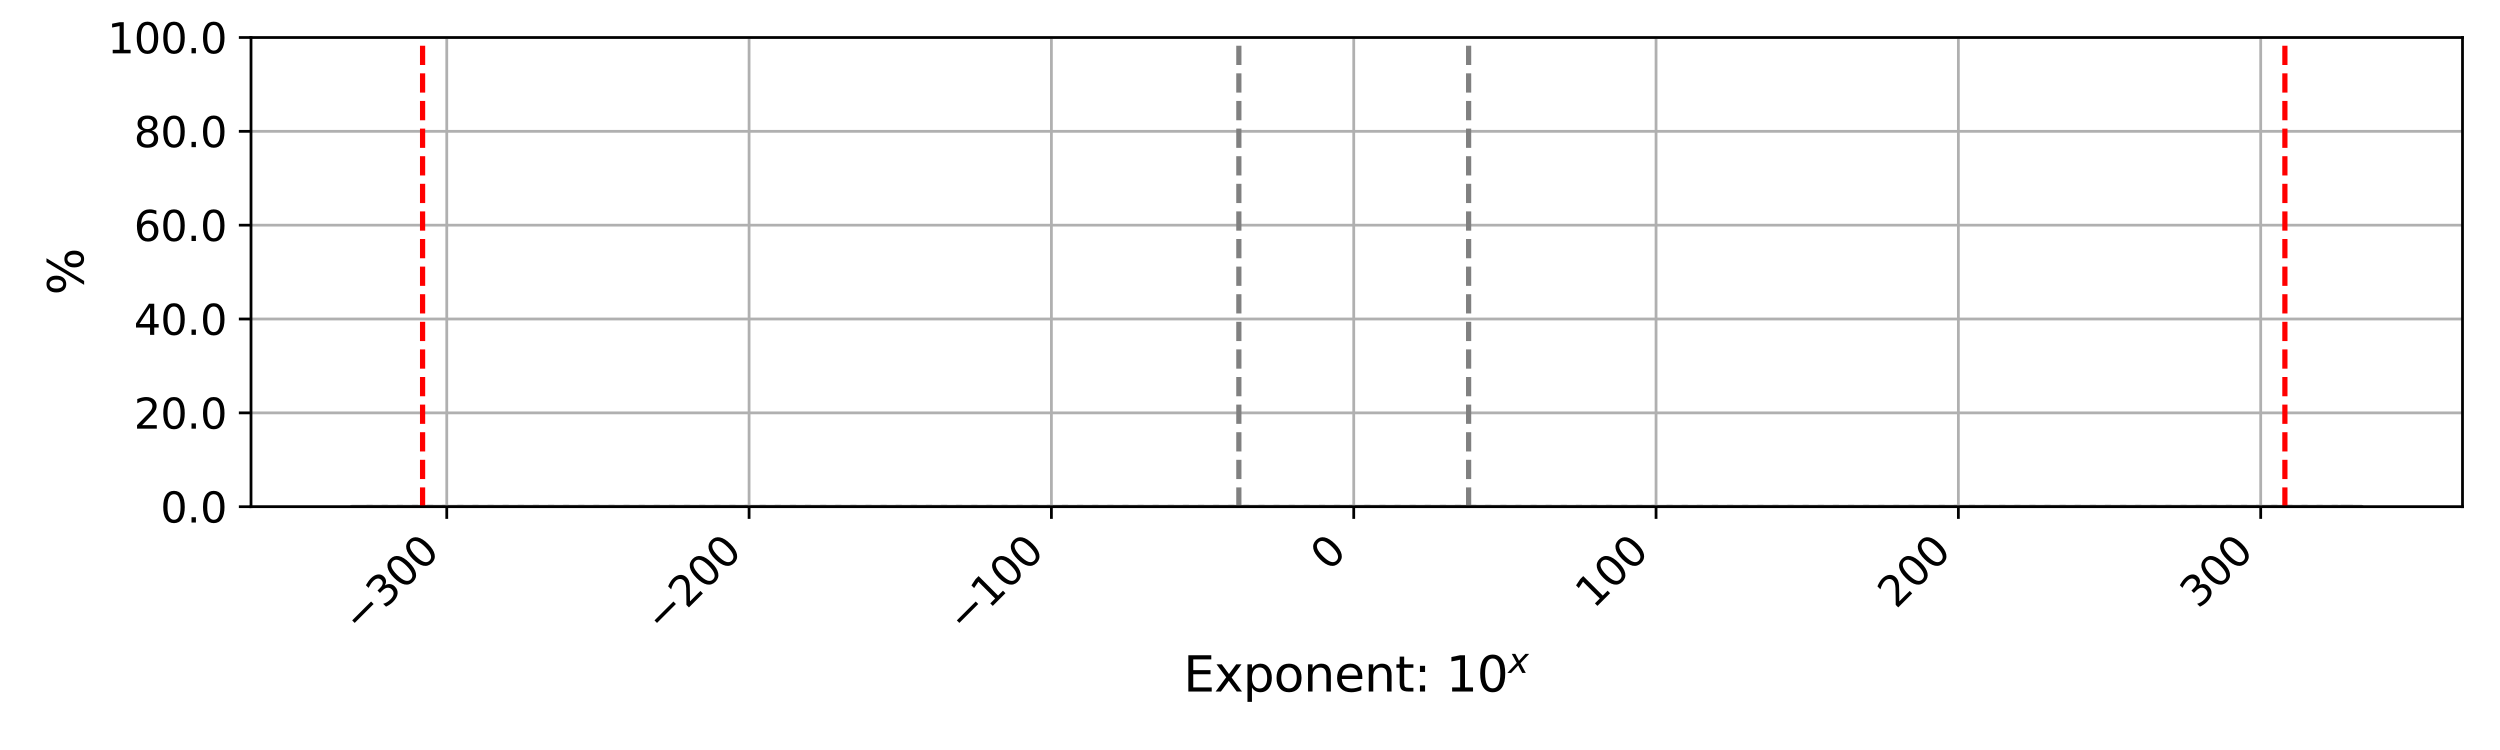 <?xml version="1.0" encoding="utf-8" standalone="no"?>
<!DOCTYPE svg PUBLIC "-//W3C//DTD SVG 1.1//EN"
  "http://www.w3.org/Graphics/SVG/1.1/DTD/svg11.dtd">
<svg xmlns:xlink="http://www.w3.org/1999/xlink" width="720pt" height="216pt" viewBox="0 0 720 216" xmlns="http://www.w3.org/2000/svg" version="1.1">
 <defs>
  <style type="text/css">*{stroke-linejoin: round; stroke-linecap: butt}</style>
 </defs>
 <g id="figure_1">
  <g id="patch_1">
   <path d="M 0 216 
L 720 216 
L 720 0 
L 0 0 
z
" style="fill: #ffffff"/>
  </g>
  <g id="axes_1">
   <g id="patch_2">
    <path d="M 72.29 145.928 
L 709.2 145.928 
L 709.2 10.8 
L 72.29 10.8 
z
" style="fill: #ffffff"/>
   </g>
   <g id="patch_3">
    <path d="M 101.24 145.928 
L 107.335 145.928 
L 107.335 145.928 
L 101.24 145.928 
z
" clip-path="url(#p2374663952)" style="fill: #1f77b4; stroke: #000000; stroke-linejoin: miter"/>
   </g>
   <g id="patch_4">
    <path d="M 105.594 145.928 
L 111.689 145.928 
L 111.689 145.928 
L 105.594 145.928 
z
" clip-path="url(#p2374663952)" style="fill: #1f77b4; stroke: #000000; stroke-linejoin: miter"/>
   </g>
   <g id="patch_5">
    <path d="M 109.947 145.928 
L 116.042 145.928 
L 116.042 145.928 
L 109.947 145.928 
z
" clip-path="url(#p2374663952)" style="fill: #1f77b4; stroke: #000000; stroke-linejoin: miter"/>
   </g>
   <g id="patch_6">
    <path d="M 114.301 145.928 
L 120.396 145.928 
L 120.396 145.928 
L 114.301 145.928 
z
" clip-path="url(#p2374663952)" style="fill: #1f77b4; stroke: #000000; stroke-linejoin: miter"/>
   </g>
   <g id="patch_7">
    <path d="M 118.654 145.928 
L 124.749 145.928 
L 124.749 145.928 
L 118.654 145.928 
z
" clip-path="url(#p2374663952)" style="fill: #1f77b4; stroke: #000000; stroke-linejoin: miter"/>
   </g>
   <g id="patch_8">
    <path d="M 123.008 145.928 
L 129.103 145.928 
L 129.103 145.928 
L 123.008 145.928 
z
" clip-path="url(#p2374663952)" style="fill: #1f77b4; stroke: #000000; stroke-linejoin: miter"/>
   </g>
   <g id="patch_9">
    <path d="M 127.361 145.928 
L 133.456 145.928 
L 133.456 145.928 
L 127.361 145.928 
z
" clip-path="url(#p2374663952)" style="fill: #1f77b4; stroke: #000000; stroke-linejoin: miter"/>
   </g>
   <g id="patch_10">
    <path d="M 131.715 145.928 
L 137.809 145.928 
L 137.809 145.928 
L 131.715 145.928 
z
" clip-path="url(#p2374663952)" style="fill: #1f77b4; stroke: #000000; stroke-linejoin: miter"/>
   </g>
   <g id="patch_11">
    <path d="M 136.068 145.928 
L 142.163 145.928 
L 142.163 145.928 
L 136.068 145.928 
z
" clip-path="url(#p2374663952)" style="fill: #1f77b4; stroke: #000000; stroke-linejoin: miter"/>
   </g>
   <g id="patch_12">
    <path d="M 140.422 145.928 
L 146.516 145.928 
L 146.516 145.928 
L 140.422 145.928 
z
" clip-path="url(#p2374663952)" style="fill: #1f77b4; stroke: #000000; stroke-linejoin: miter"/>
   </g>
   <g id="patch_13">
    <path d="M 144.775 145.928 
L 150.87 145.928 
L 150.87 145.928 
L 144.775 145.928 
z
" clip-path="url(#p2374663952)" style="fill: #1f77b4; stroke: #000000; stroke-linejoin: miter"/>
   </g>
   <g id="patch_14">
    <path d="M 149.128 145.928 
L 155.223 145.928 
L 155.223 145.928 
L 149.128 145.928 
z
" clip-path="url(#p2374663952)" style="fill: #1f77b4; stroke: #000000; stroke-linejoin: miter"/>
   </g>
   <g id="patch_15">
    <path d="M 153.482 145.928 
L 159.577 145.928 
L 159.577 145.928 
L 153.482 145.928 
z
" clip-path="url(#p2374663952)" style="fill: #1f77b4; stroke: #000000; stroke-linejoin: miter"/>
   </g>
   <g id="patch_16">
    <path d="M 157.835 145.928 
L 163.93 145.928 
L 163.93 145.928 
L 157.835 145.928 
z
" clip-path="url(#p2374663952)" style="fill: #1f77b4; stroke: #000000; stroke-linejoin: miter"/>
   </g>
   <g id="patch_17">
    <path d="M 162.189 145.928 
L 168.284 145.928 
L 168.284 145.928 
L 162.189 145.928 
z
" clip-path="url(#p2374663952)" style="fill: #1f77b4; stroke: #000000; stroke-linejoin: miter"/>
   </g>
   <g id="patch_18">
    <path d="M 166.542 145.928 
L 172.637 145.928 
L 172.637 145.928 
L 166.542 145.928 
z
" clip-path="url(#p2374663952)" style="fill: #1f77b4; stroke: #000000; stroke-linejoin: miter"/>
   </g>
   <g id="patch_19">
    <path d="M 170.896 145.928 
L 176.991 145.928 
L 176.991 145.928 
L 170.896 145.928 
z
" clip-path="url(#p2374663952)" style="fill: #1f77b4; stroke: #000000; stroke-linejoin: miter"/>
   </g>
   <g id="patch_20">
    <path d="M 175.249 145.928 
L 181.344 145.928 
L 181.344 145.928 
L 175.249 145.928 
z
" clip-path="url(#p2374663952)" style="fill: #1f77b4; stroke: #000000; stroke-linejoin: miter"/>
   </g>
   <g id="patch_21">
    <path d="M 179.603 145.928 
L 185.697 145.928 
L 185.697 145.928 
L 179.603 145.928 
z
" clip-path="url(#p2374663952)" style="fill: #1f77b4; stroke: #000000; stroke-linejoin: miter"/>
   </g>
   <g id="patch_22">
    <path d="M 183.956 145.928 
L 190.051 145.928 
L 190.051 145.928 
L 183.956 145.928 
z
" clip-path="url(#p2374663952)" style="fill: #1f77b4; stroke: #000000; stroke-linejoin: miter"/>
   </g>
   <g id="patch_23">
    <path d="M 188.309 145.928 
L 194.404 145.928 
L 194.404 145.928 
L 188.309 145.928 
z
" clip-path="url(#p2374663952)" style="fill: #1f77b4; stroke: #000000; stroke-linejoin: miter"/>
   </g>
   <g id="patch_24">
    <path d="M 192.663 145.928 
L 198.758 145.928 
L 198.758 145.928 
L 192.663 145.928 
z
" clip-path="url(#p2374663952)" style="fill: #1f77b4; stroke: #000000; stroke-linejoin: miter"/>
   </g>
   <g id="patch_25">
    <path d="M 197.016 145.928 
L 203.111 145.928 
L 203.111 145.928 
L 197.016 145.928 
z
" clip-path="url(#p2374663952)" style="fill: #1f77b4; stroke: #000000; stroke-linejoin: miter"/>
   </g>
   <g id="patch_26">
    <path d="M 201.37 145.928 
L 207.465 145.928 
L 207.465 145.928 
L 201.37 145.928 
z
" clip-path="url(#p2374663952)" style="fill: #1f77b4; stroke: #000000; stroke-linejoin: miter"/>
   </g>
   <g id="patch_27">
    <path d="M 205.723 145.928 
L 211.818 145.928 
L 211.818 145.928 
L 205.723 145.928 
z
" clip-path="url(#p2374663952)" style="fill: #1f77b4; stroke: #000000; stroke-linejoin: miter"/>
   </g>
   <g id="patch_28">
    <path d="M 210.077 145.928 
L 216.172 145.928 
L 216.172 145.928 
L 210.077 145.928 
z
" clip-path="url(#p2374663952)" style="fill: #1f77b4; stroke: #000000; stroke-linejoin: miter"/>
   </g>
   <g id="patch_29">
    <path d="M 214.43 145.928 
L 220.525 145.928 
L 220.525 145.928 
L 214.43 145.928 
z
" clip-path="url(#p2374663952)" style="fill: #1f77b4; stroke: #000000; stroke-linejoin: miter"/>
   </g>
   <g id="patch_30">
    <path d="M 218.784 145.928 
L 224.878 145.928 
L 224.878 145.928 
L 218.784 145.928 
z
" clip-path="url(#p2374663952)" style="fill: #1f77b4; stroke: #000000; stroke-linejoin: miter"/>
   </g>
   <g id="patch_31">
    <path d="M 223.137 145.928 
L 229.232 145.928 
L 229.232 145.928 
L 223.137 145.928 
z
" clip-path="url(#p2374663952)" style="fill: #1f77b4; stroke: #000000; stroke-linejoin: miter"/>
   </g>
   <g id="patch_32">
    <path d="M 227.491 145.928 
L 233.585 145.928 
L 233.585 145.928 
L 227.491 145.928 
z
" clip-path="url(#p2374663952)" style="fill: #1f77b4; stroke: #000000; stroke-linejoin: miter"/>
   </g>
   <g id="patch_33">
    <path d="M 231.844 145.928 
L 237.939 145.928 
L 237.939 145.928 
L 231.844 145.928 
z
" clip-path="url(#p2374663952)" style="fill: #1f77b4; stroke: #000000; stroke-linejoin: miter"/>
   </g>
   <g id="patch_34">
    <path d="M 236.197 145.928 
L 242.292 145.928 
L 242.292 145.928 
L 236.197 145.928 
z
" clip-path="url(#p2374663952)" style="fill: #1f77b4; stroke: #000000; stroke-linejoin: miter"/>
   </g>
   <g id="patch_35">
    <path d="M 240.551 145.928 
L 246.646 145.928 
L 246.646 145.928 
L 240.551 145.928 
z
" clip-path="url(#p2374663952)" style="fill: #1f77b4; stroke: #000000; stroke-linejoin: miter"/>
   </g>
   <g id="patch_36">
    <path d="M 244.904 145.928 
L 250.999 145.928 
L 250.999 145.928 
L 244.904 145.928 
z
" clip-path="url(#p2374663952)" style="fill: #1f77b4; stroke: #000000; stroke-linejoin: miter"/>
   </g>
   <g id="patch_37">
    <path d="M 249.258 145.928 
L 255.353 145.928 
L 255.353 145.928 
L 249.258 145.928 
z
" clip-path="url(#p2374663952)" style="fill: #1f77b4; stroke: #000000; stroke-linejoin: miter"/>
   </g>
   <g id="patch_38">
    <path d="M 253.611 145.928 
L 259.706 145.928 
L 259.706 145.928 
L 253.611 145.928 
z
" clip-path="url(#p2374663952)" style="fill: #1f77b4; stroke: #000000; stroke-linejoin: miter"/>
   </g>
   <g id="patch_39">
    <path d="M 257.965 145.928 
L 264.06 145.928 
L 264.06 145.928 
L 257.965 145.928 
z
" clip-path="url(#p2374663952)" style="fill: #1f77b4; stroke: #000000; stroke-linejoin: miter"/>
   </g>
   <g id="patch_40">
    <path d="M 262.318 145.928 
L 268.413 145.928 
L 268.413 145.928 
L 262.318 145.928 
z
" clip-path="url(#p2374663952)" style="fill: #1f77b4; stroke: #000000; stroke-linejoin: miter"/>
   </g>
   <g id="patch_41">
    <path d="M 266.672 145.928 
L 272.766 145.928 
L 272.766 145.928 
L 266.672 145.928 
z
" clip-path="url(#p2374663952)" style="fill: #1f77b4; stroke: #000000; stroke-linejoin: miter"/>
   </g>
   <g id="patch_42">
    <path d="M 271.025 145.928 
L 277.12 145.928 
L 277.12 145.928 
L 271.025 145.928 
z
" clip-path="url(#p2374663952)" style="fill: #1f77b4; stroke: #000000; stroke-linejoin: miter"/>
   </g>
   <g id="patch_43">
    <path d="M 275.379 145.928 
L 281.473 145.928 
L 281.473 145.928 
L 275.379 145.928 
z
" clip-path="url(#p2374663952)" style="fill: #1f77b4; stroke: #000000; stroke-linejoin: miter"/>
   </g>
   <g id="patch_44">
    <path d="M 279.732 145.928 
L 285.827 145.928 
L 285.827 145.928 
L 279.732 145.928 
z
" clip-path="url(#p2374663952)" style="fill: #1f77b4; stroke: #000000; stroke-linejoin: miter"/>
   </g>
   <g id="patch_45">
    <path d="M 284.085 145.928 
L 290.18 145.928 
L 290.18 145.928 
L 284.085 145.928 
z
" clip-path="url(#p2374663952)" style="fill: #1f77b4; stroke: #000000; stroke-linejoin: miter"/>
   </g>
   <g id="patch_46">
    <path d="M 288.439 145.928 
L 294.534 145.928 
L 294.534 145.928 
L 288.439 145.928 
z
" clip-path="url(#p2374663952)" style="fill: #1f77b4; stroke: #000000; stroke-linejoin: miter"/>
   </g>
   <g id="patch_47">
    <path d="M 292.792 145.928 
L 298.887 145.928 
L 298.887 145.928 
L 292.792 145.928 
z
" clip-path="url(#p2374663952)" style="fill: #1f77b4; stroke: #000000; stroke-linejoin: miter"/>
   </g>
   <g id="patch_48">
    <path d="M 297.146 145.928 
L 303.241 145.928 
L 303.241 145.928 
L 297.146 145.928 
z
" clip-path="url(#p2374663952)" style="fill: #1f77b4; stroke: #000000; stroke-linejoin: miter"/>
   </g>
   <g id="patch_49">
    <path d="M 301.499 145.928 
L 307.594 145.928 
L 307.594 145.928 
L 301.499 145.928 
z
" clip-path="url(#p2374663952)" style="fill: #1f77b4; stroke: #000000; stroke-linejoin: miter"/>
   </g>
   <g id="patch_50">
    <path d="M 305.853 145.928 
L 311.948 145.928 
L 311.948 145.928 
L 305.853 145.928 
z
" clip-path="url(#p2374663952)" style="fill: #1f77b4; stroke: #000000; stroke-linejoin: miter"/>
   </g>
   <g id="patch_51">
    <path d="M 310.206 145.928 
L 316.301 145.928 
L 316.301 145.928 
L 310.206 145.928 
z
" clip-path="url(#p2374663952)" style="fill: #1f77b4; stroke: #000000; stroke-linejoin: miter"/>
   </g>
   <g id="patch_52">
    <path d="M 314.56 145.928 
L 320.654 145.928 
L 320.654 145.928 
L 314.56 145.928 
z
" clip-path="url(#p2374663952)" style="fill: #1f77b4; stroke: #000000; stroke-linejoin: miter"/>
   </g>
   <g id="patch_53">
    <path d="M 318.913 145.928 
L 325.008 145.928 
L 325.008 145.928 
L 318.913 145.928 
z
" clip-path="url(#p2374663952)" style="fill: #1f77b4; stroke: #000000; stroke-linejoin: miter"/>
   </g>
   <g id="patch_54">
    <path d="M 323.266 145.928 
L 329.361 145.928 
L 329.361 145.928 
L 323.266 145.928 
z
" clip-path="url(#p2374663952)" style="fill: #1f77b4; stroke: #000000; stroke-linejoin: miter"/>
   </g>
   <g id="patch_55">
    <path d="M 327.62 145.928 
L 333.715 145.928 
L 333.715 145.928 
L 327.62 145.928 
z
" clip-path="url(#p2374663952)" style="fill: #1f77b4; stroke: #000000; stroke-linejoin: miter"/>
   </g>
   <g id="patch_56">
    <path d="M 331.973 145.928 
L 338.068 145.928 
L 338.068 145.928 
L 331.973 145.928 
z
" clip-path="url(#p2374663952)" style="fill: #1f77b4; stroke: #000000; stroke-linejoin: miter"/>
   </g>
   <g id="patch_57">
    <path d="M 336.327 145.928 
L 342.422 145.928 
L 342.422 145.928 
L 336.327 145.928 
z
" clip-path="url(#p2374663952)" style="fill: #1f77b4; stroke: #000000; stroke-linejoin: miter"/>
   </g>
   <g id="patch_58">
    <path d="M 340.68 145.928 
L 346.775 145.928 
L 346.775 145.928 
L 340.68 145.928 
z
" clip-path="url(#p2374663952)" style="fill: #1f77b4; stroke: #000000; stroke-linejoin: miter"/>
   </g>
   <g id="patch_59">
    <path d="M 345.034 145.928 
L 351.129 145.928 
L 351.129 145.928 
L 345.034 145.928 
z
" clip-path="url(#p2374663952)" style="fill: #1f77b4; stroke: #000000; stroke-linejoin: miter"/>
   </g>
   <g id="patch_60">
    <path d="M 349.387 145.928 
L 355.482 145.928 
L 355.482 145.928 
L 349.387 145.928 
z
" clip-path="url(#p2374663952)" style="fill: #1f77b4; stroke: #000000; stroke-linejoin: miter"/>
   </g>
   <g id="patch_61">
    <path d="M 353.741 145.928 
L 359.835 145.928 
L 359.835 145.928 
L 353.741 145.928 
z
" clip-path="url(#p2374663952)" style="fill: #1f77b4; stroke: #000000; stroke-linejoin: miter"/>
   </g>
   <g id="patch_62">
    <path d="M 358.094 145.928 
L 364.189 145.928 
L 364.189 145.928 
L 358.094 145.928 
z
" clip-path="url(#p2374663952)" style="fill: #1f77b4; stroke: #000000; stroke-linejoin: miter"/>
   </g>
   <g id="patch_63">
    <path d="M 362.448 145.928 
L 368.542 145.928 
L 368.542 145.928 
L 362.448 145.928 
z
" clip-path="url(#p2374663952)" style="fill: #1f77b4; stroke: #000000; stroke-linejoin: miter"/>
   </g>
   <g id="patch_64">
    <path d="M 366.801 145.928 
L 372.896 145.928 
L 372.896 145.928 
L 366.801 145.928 
z
" clip-path="url(#p2374663952)" style="fill: #1f77b4; stroke: #000000; stroke-linejoin: miter"/>
   </g>
   <g id="patch_65">
    <path d="M 371.154 145.928 
L 377.249 145.928 
L 377.249 145.928 
L 371.154 145.928 
z
" clip-path="url(#p2374663952)" style="fill: #1f77b4; stroke: #000000; stroke-linejoin: miter"/>
   </g>
   <g id="patch_66">
    <path d="M 375.508 145.928 
L 381.603 145.928 
L 381.603 145.928 
L 375.508 145.928 
z
" clip-path="url(#p2374663952)" style="fill: #1f77b4; stroke: #000000; stroke-linejoin: miter"/>
   </g>
   <g id="patch_67">
    <path d="M 379.861 145.928 
L 385.956 145.928 
L 385.956 145.928 
L 379.861 145.928 
z
" clip-path="url(#p2374663952)" style="fill: #1f77b4; stroke: #000000; stroke-linejoin: miter"/>
   </g>
   <g id="patch_68">
    <path d="M 384.215 145.928 
L 390.31 145.928 
L 390.31 145.928 
L 384.215 145.928 
z
" clip-path="url(#p2374663952)" style="fill: #1f77b4; stroke: #000000; stroke-linejoin: miter"/>
   </g>
   <g id="patch_69">
    <path d="M 388.568 145.928 
L 394.663 145.928 
L 394.663 145.928 
L 388.568 145.928 
z
" clip-path="url(#p2374663952)" style="fill: #1f77b4; stroke: #000000; stroke-linejoin: miter"/>
   </g>
   <g id="patch_70">
    <path d="M 392.922 145.928 
L 399.017 145.928 
L 399.017 145.928 
L 392.922 145.928 
z
" clip-path="url(#p2374663952)" style="fill: #1f77b4; stroke: #000000; stroke-linejoin: miter"/>
   </g>
   <g id="patch_71">
    <path d="M 397.275 145.928 
L 403.37 145.928 
L 403.37 145.928 
L 397.275 145.928 
z
" clip-path="url(#p2374663952)" style="fill: #1f77b4; stroke: #000000; stroke-linejoin: miter"/>
   </g>
   <g id="patch_72">
    <path d="M 401.629 145.928 
L 407.723 145.928 
L 407.723 145.928 
L 401.629 145.928 
z
" clip-path="url(#p2374663952)" style="fill: #1f77b4; stroke: #000000; stroke-linejoin: miter"/>
   </g>
   <g id="patch_73">
    <path d="M 405.982 145.928 
L 412.077 145.928 
L 412.077 145.928 
L 405.982 145.928 
z
" clip-path="url(#p2374663952)" style="fill: #1f77b4; stroke: #000000; stroke-linejoin: miter"/>
   </g>
   <g id="patch_74">
    <path d="M 410.336 145.928 
L 416.43 145.928 
L 416.43 145.928 
L 410.336 145.928 
z
" clip-path="url(#p2374663952)" style="fill: #1f77b4; stroke: #000000; stroke-linejoin: miter"/>
   </g>
   <g id="patch_75">
    <path d="M 414.689 145.928 
L 420.784 145.928 
L 420.784 145.928 
L 414.689 145.928 
z
" clip-path="url(#p2374663952)" style="fill: #1f77b4; stroke: #000000; stroke-linejoin: miter"/>
   </g>
   <g id="patch_76">
    <path d="M 419.042 145.928 
L 425.137 145.928 
L 425.137 145.928 
L 419.042 145.928 
z
" clip-path="url(#p2374663952)" style="fill: #1f77b4; stroke: #000000; stroke-linejoin: miter"/>
   </g>
   <g id="patch_77">
    <path d="M 423.396 145.928 
L 429.491 145.928 
L 429.491 145.928 
L 423.396 145.928 
z
" clip-path="url(#p2374663952)" style="fill: #1f77b4; stroke: #000000; stroke-linejoin: miter"/>
   </g>
   <g id="patch_78">
    <path d="M 427.749 145.928 
L 433.844 145.928 
L 433.844 145.928 
L 427.749 145.928 
z
" clip-path="url(#p2374663952)" style="fill: #1f77b4; stroke: #000000; stroke-linejoin: miter"/>
   </g>
   <g id="patch_79">
    <path d="M 432.103 145.928 
L 438.198 145.928 
L 438.198 145.928 
L 432.103 145.928 
z
" clip-path="url(#p2374663952)" style="fill: #1f77b4; stroke: #000000; stroke-linejoin: miter"/>
   </g>
   <g id="patch_80">
    <path d="M 436.456 145.928 
L 442.551 145.928 
L 442.551 145.928 
L 436.456 145.928 
z
" clip-path="url(#p2374663952)" style="fill: #1f77b4; stroke: #000000; stroke-linejoin: miter"/>
   </g>
   <g id="patch_81">
    <path d="M 440.81 145.928 
L 446.905 145.928 
L 446.905 145.928 
L 440.81 145.928 
z
" clip-path="url(#p2374663952)" style="fill: #1f77b4; stroke: #000000; stroke-linejoin: miter"/>
   </g>
   <g id="patch_82">
    <path d="M 445.163 145.928 
L 451.258 145.928 
L 451.258 145.928 
L 445.163 145.928 
z
" clip-path="url(#p2374663952)" style="fill: #1f77b4; stroke: #000000; stroke-linejoin: miter"/>
   </g>
   <g id="patch_83">
    <path d="M 449.517 145.928 
L 455.611 145.928 
L 455.611 145.928 
L 449.517 145.928 
z
" clip-path="url(#p2374663952)" style="fill: #1f77b4; stroke: #000000; stroke-linejoin: miter"/>
   </g>
   <g id="patch_84">
    <path d="M 453.87 145.928 
L 459.965 145.928 
L 459.965 145.928 
L 453.87 145.928 
z
" clip-path="url(#p2374663952)" style="fill: #1f77b4; stroke: #000000; stroke-linejoin: miter"/>
   </g>
   <g id="patch_85">
    <path d="M 458.224 145.928 
L 464.318 145.928 
L 464.318 145.928 
L 458.224 145.928 
z
" clip-path="url(#p2374663952)" style="fill: #1f77b4; stroke: #000000; stroke-linejoin: miter"/>
   </g>
   <g id="patch_86">
    <path d="M 462.577 145.928 
L 468.672 145.928 
L 468.672 145.928 
L 462.577 145.928 
z
" clip-path="url(#p2374663952)" style="fill: #1f77b4; stroke: #000000; stroke-linejoin: miter"/>
   </g>
   <g id="patch_87">
    <path d="M 466.93 145.928 
L 473.025 145.928 
L 473.025 145.928 
L 466.93 145.928 
z
" clip-path="url(#p2374663952)" style="fill: #1f77b4; stroke: #000000; stroke-linejoin: miter"/>
   </g>
   <g id="patch_88">
    <path d="M 471.284 145.928 
L 477.379 145.928 
L 477.379 145.928 
L 471.284 145.928 
z
" clip-path="url(#p2374663952)" style="fill: #1f77b4; stroke: #000000; stroke-linejoin: miter"/>
   </g>
   <g id="patch_89">
    <path d="M 475.637 145.928 
L 481.732 145.928 
L 481.732 145.928 
L 475.637 145.928 
z
" clip-path="url(#p2374663952)" style="fill: #1f77b4; stroke: #000000; stroke-linejoin: miter"/>
   </g>
   <g id="patch_90">
    <path d="M 479.991 145.928 
L 486.086 145.928 
L 486.086 145.928 
L 479.991 145.928 
z
" clip-path="url(#p2374663952)" style="fill: #1f77b4; stroke: #000000; stroke-linejoin: miter"/>
   </g>
   <g id="patch_91">
    <path d="M 484.344 145.928 
L 490.439 145.928 
L 490.439 145.928 
L 484.344 145.928 
z
" clip-path="url(#p2374663952)" style="fill: #1f77b4; stroke: #000000; stroke-linejoin: miter"/>
   </g>
   <g id="patch_92">
    <path d="M 488.698 145.928 
L 494.792 145.928 
L 494.792 145.928 
L 488.698 145.928 
z
" clip-path="url(#p2374663952)" style="fill: #1f77b4; stroke: #000000; stroke-linejoin: miter"/>
   </g>
   <g id="patch_93">
    <path d="M 493.051 145.928 
L 499.146 145.928 
L 499.146 145.928 
L 493.051 145.928 
z
" clip-path="url(#p2374663952)" style="fill: #1f77b4; stroke: #000000; stroke-linejoin: miter"/>
   </g>
   <g id="patch_94">
    <path d="M 497.405 145.928 
L 503.499 145.928 
L 503.499 145.928 
L 497.405 145.928 
z
" clip-path="url(#p2374663952)" style="fill: #1f77b4; stroke: #000000; stroke-linejoin: miter"/>
   </g>
   <g id="patch_95">
    <path d="M 501.758 145.928 
L 507.853 145.928 
L 507.853 145.928 
L 501.758 145.928 
z
" clip-path="url(#p2374663952)" style="fill: #1f77b4; stroke: #000000; stroke-linejoin: miter"/>
   </g>
   <g id="patch_96">
    <path d="M 506.111 145.928 
L 512.206 145.928 
L 512.206 145.928 
L 506.111 145.928 
z
" clip-path="url(#p2374663952)" style="fill: #1f77b4; stroke: #000000; stroke-linejoin: miter"/>
   </g>
   <g id="patch_97">
    <path d="M 510.465 145.928 
L 516.56 145.928 
L 516.56 145.928 
L 510.465 145.928 
z
" clip-path="url(#p2374663952)" style="fill: #1f77b4; stroke: #000000; stroke-linejoin: miter"/>
   </g>
   <g id="patch_98">
    <path d="M 514.818 145.928 
L 520.913 145.928 
L 520.913 145.928 
L 514.818 145.928 
z
" clip-path="url(#p2374663952)" style="fill: #1f77b4; stroke: #000000; stroke-linejoin: miter"/>
   </g>
   <g id="patch_99">
    <path d="M 519.172 145.928 
L 525.267 145.928 
L 525.267 145.928 
L 519.172 145.928 
z
" clip-path="url(#p2374663952)" style="fill: #1f77b4; stroke: #000000; stroke-linejoin: miter"/>
   </g>
   <g id="patch_100">
    <path d="M 523.525 145.928 
L 529.62 145.928 
L 529.62 145.928 
L 523.525 145.928 
z
" clip-path="url(#p2374663952)" style="fill: #1f77b4; stroke: #000000; stroke-linejoin: miter"/>
   </g>
   <g id="patch_101">
    <path d="M 527.879 145.928 
L 533.974 145.928 
L 533.974 145.928 
L 527.879 145.928 
z
" clip-path="url(#p2374663952)" style="fill: #1f77b4; stroke: #000000; stroke-linejoin: miter"/>
   </g>
   <g id="patch_102">
    <path d="M 532.232 145.928 
L 538.327 145.928 
L 538.327 145.928 
L 532.232 145.928 
z
" clip-path="url(#p2374663952)" style="fill: #1f77b4; stroke: #000000; stroke-linejoin: miter"/>
   </g>
   <g id="patch_103">
    <path d="M 536.586 145.928 
L 542.68 145.928 
L 542.68 145.928 
L 536.586 145.928 
z
" clip-path="url(#p2374663952)" style="fill: #1f77b4; stroke: #000000; stroke-linejoin: miter"/>
   </g>
   <g id="patch_104">
    <path d="M 540.939 145.928 
L 547.034 145.928 
L 547.034 145.928 
L 540.939 145.928 
z
" clip-path="url(#p2374663952)" style="fill: #1f77b4; stroke: #000000; stroke-linejoin: miter"/>
   </g>
   <g id="patch_105">
    <path d="M 545.293 145.928 
L 551.387 145.928 
L 551.387 145.928 
L 545.293 145.928 
z
" clip-path="url(#p2374663952)" style="fill: #1f77b4; stroke: #000000; stroke-linejoin: miter"/>
   </g>
   <g id="patch_106">
    <path d="M 549.646 145.928 
L 555.741 145.928 
L 555.741 145.928 
L 549.646 145.928 
z
" clip-path="url(#p2374663952)" style="fill: #1f77b4; stroke: #000000; stroke-linejoin: miter"/>
   </g>
   <g id="patch_107">
    <path d="M 553.999 145.928 
L 560.094 145.928 
L 560.094 145.928 
L 553.999 145.928 
z
" clip-path="url(#p2374663952)" style="fill: #1f77b4; stroke: #000000; stroke-linejoin: miter"/>
   </g>
   <g id="patch_108">
    <path d="M 558.353 145.928 
L 564.448 145.928 
L 564.448 145.928 
L 558.353 145.928 
z
" clip-path="url(#p2374663952)" style="fill: #1f77b4; stroke: #000000; stroke-linejoin: miter"/>
   </g>
   <g id="patch_109">
    <path d="M 562.706 145.928 
L 568.801 145.928 
L 568.801 145.928 
L 562.706 145.928 
z
" clip-path="url(#p2374663952)" style="fill: #1f77b4; stroke: #000000; stroke-linejoin: miter"/>
   </g>
   <g id="patch_110">
    <path d="M 567.06 145.928 
L 573.155 145.928 
L 573.155 145.928 
L 567.06 145.928 
z
" clip-path="url(#p2374663952)" style="fill: #1f77b4; stroke: #000000; stroke-linejoin: miter"/>
   </g>
   <g id="patch_111">
    <path d="M 571.413 145.928 
L 577.508 145.928 
L 577.508 145.928 
L 571.413 145.928 
z
" clip-path="url(#p2374663952)" style="fill: #1f77b4; stroke: #000000; stroke-linejoin: miter"/>
   </g>
   <g id="patch_112">
    <path d="M 575.767 145.928 
L 581.862 145.928 
L 581.862 145.928 
L 575.767 145.928 
z
" clip-path="url(#p2374663952)" style="fill: #1f77b4; stroke: #000000; stroke-linejoin: miter"/>
   </g>
   <g id="patch_113">
    <path d="M 580.12 145.928 
L 586.215 145.928 
L 586.215 145.928 
L 580.12 145.928 
z
" clip-path="url(#p2374663952)" style="fill: #1f77b4; stroke: #000000; stroke-linejoin: miter"/>
   </g>
   <g id="patch_114">
    <path d="M 584.474 145.928 
L 590.568 145.928 
L 590.568 145.928 
L 584.474 145.928 
z
" clip-path="url(#p2374663952)" style="fill: #1f77b4; stroke: #000000; stroke-linejoin: miter"/>
   </g>
   <g id="patch_115">
    <path d="M 588.827 145.928 
L 594.922 145.928 
L 594.922 145.928 
L 588.827 145.928 
z
" clip-path="url(#p2374663952)" style="fill: #1f77b4; stroke: #000000; stroke-linejoin: miter"/>
   </g>
   <g id="patch_116">
    <path d="M 593.181 145.928 
L 599.275 145.928 
L 599.275 145.928 
L 593.181 145.928 
z
" clip-path="url(#p2374663952)" style="fill: #1f77b4; stroke: #000000; stroke-linejoin: miter"/>
   </g>
   <g id="patch_117">
    <path d="M 597.534 145.928 
L 603.629 145.928 
L 603.629 145.928 
L 597.534 145.928 
z
" clip-path="url(#p2374663952)" style="fill: #1f77b4; stroke: #000000; stroke-linejoin: miter"/>
   </g>
   <g id="patch_118">
    <path d="M 601.887 145.928 
L 607.982 145.928 
L 607.982 145.928 
L 601.887 145.928 
z
" clip-path="url(#p2374663952)" style="fill: #1f77b4; stroke: #000000; stroke-linejoin: miter"/>
   </g>
   <g id="patch_119">
    <path d="M 606.241 145.928 
L 612.336 145.928 
L 612.336 145.928 
L 606.241 145.928 
z
" clip-path="url(#p2374663952)" style="fill: #1f77b4; stroke: #000000; stroke-linejoin: miter"/>
   </g>
   <g id="patch_120">
    <path d="M 610.594 145.928 
L 616.689 145.928 
L 616.689 145.928 
L 610.594 145.928 
z
" clip-path="url(#p2374663952)" style="fill: #1f77b4; stroke: #000000; stroke-linejoin: miter"/>
   </g>
   <g id="patch_121">
    <path d="M 614.948 145.928 
L 621.043 145.928 
L 621.043 145.928 
L 614.948 145.928 
z
" clip-path="url(#p2374663952)" style="fill: #1f77b4; stroke: #000000; stroke-linejoin: miter"/>
   </g>
   <g id="patch_122">
    <path d="M 619.301 145.928 
L 625.396 145.928 
L 625.396 145.928 
L 619.301 145.928 
z
" clip-path="url(#p2374663952)" style="fill: #1f77b4; stroke: #000000; stroke-linejoin: miter"/>
   </g>
   <g id="patch_123">
    <path d="M 623.655 145.928 
L 629.75 145.928 
L 629.75 145.928 
L 623.655 145.928 
z
" clip-path="url(#p2374663952)" style="fill: #1f77b4; stroke: #000000; stroke-linejoin: miter"/>
   </g>
   <g id="patch_124">
    <path d="M 628.008 145.928 
L 634.103 145.928 
L 634.103 145.928 
L 628.008 145.928 
z
" clip-path="url(#p2374663952)" style="fill: #1f77b4; stroke: #000000; stroke-linejoin: miter"/>
   </g>
   <g id="patch_125">
    <path d="M 632.362 145.928 
L 638.456 145.928 
L 638.456 145.928 
L 632.362 145.928 
z
" clip-path="url(#p2374663952)" style="fill: #1f77b4; stroke: #000000; stroke-linejoin: miter"/>
   </g>
   <g id="patch_126">
    <path d="M 636.715 145.928 
L 642.81 145.928 
L 642.81 145.928 
L 636.715 145.928 
z
" clip-path="url(#p2374663952)" style="fill: #1f77b4; stroke: #000000; stroke-linejoin: miter"/>
   </g>
   <g id="patch_127">
    <path d="M 641.068 145.928 
L 647.163 145.928 
L 647.163 145.928 
L 641.068 145.928 
z
" clip-path="url(#p2374663952)" style="fill: #1f77b4; stroke: #000000; stroke-linejoin: miter"/>
   </g>
   <g id="patch_128">
    <path d="M 645.422 145.928 
L 651.517 145.928 
L 651.517 145.928 
L 645.422 145.928 
z
" clip-path="url(#p2374663952)" style="fill: #1f77b4; stroke: #000000; stroke-linejoin: miter"/>
   </g>
   <g id="patch_129">
    <path d="M 649.775 145.928 
L 655.87 145.928 
L 655.87 145.928 
L 649.775 145.928 
z
" clip-path="url(#p2374663952)" style="fill: #1f77b4; stroke: #000000; stroke-linejoin: miter"/>
   </g>
   <g id="patch_130">
    <path d="M 654.129 145.928 
L 660.224 145.928 
L 660.224 145.928 
L 654.129 145.928 
z
" clip-path="url(#p2374663952)" style="fill: #1f77b4; stroke: #000000; stroke-linejoin: miter"/>
   </g>
   <g id="patch_131">
    <path d="M 658.482 145.928 
L 664.577 145.928 
L 664.577 145.928 
L 658.482 145.928 
z
" clip-path="url(#p2374663952)" style="fill: #1f77b4; stroke: #000000; stroke-linejoin: miter"/>
   </g>
   <g id="patch_132">
    <path d="M 662.836 145.928 
L 668.931 145.928 
L 668.931 145.928 
L 662.836 145.928 
z
" clip-path="url(#p2374663952)" style="fill: #1f77b4; stroke: #000000; stroke-linejoin: miter"/>
   </g>
   <g id="patch_133">
    <path d="M 667.189 145.928 
L 673.284 145.928 
L 673.284 145.928 
L 667.189 145.928 
z
" clip-path="url(#p2374663952)" style="fill: #1f77b4; stroke: #000000; stroke-linejoin: miter"/>
   </g>
   <g id="patch_134">
    <path d="M 671.543 145.928 
L 677.637 145.928 
L 677.637 145.928 
L 671.543 145.928 
z
" clip-path="url(#p2374663952)" style="fill: #1f77b4; stroke: #000000; stroke-linejoin: miter"/>
   </g>
   <g id="patch_135">
    <path d="M 674.155 145.928 
L 680.25 145.928 
L 680.25 145.928 
L 674.155 145.928 
z
" clip-path="url(#p2374663952)" style="fill: #1f77b4; stroke: #000000; stroke-linejoin: miter"/>
   </g>
   <g id="matplotlib.axis_1">
    <g id="xtick_1">
     <g id="line2d_1">
      <path d="M 128.667 145.928 
L 128.667 10.8 
" clip-path="url(#p2374663952)" style="fill: none; stroke: #b0b0b0; stroke-width: 0.8; stroke-linecap: square"/>
     </g>
     <g id="line2d_2">
      <defs>
       <path id="m868b3929bb" d="M 0 0 
L 0 3.5 
" style="stroke: #000000; stroke-width: 0.8"/>
      </defs>
      <g>
       <use xlink:href="#m868b3929bb" x="128.667" y="145.928" style="stroke: #000000; stroke-width: 0.8"/>
      </g>
     </g>
     <g id="text_1">
      <!-- −300 -->
      <g transform="translate(103.596 182.682) rotate(-45) scale(0.12 -0.12)">
       <defs>
        <path id="DejaVuSans-2212" d="M 678 2272 
L 4684 2272 
L 4684 1741 
L 678 1741 
L 678 2272 
z
" transform="scale(0.016)"/>
        <path id="DejaVuSans-33" d="M 2597 2516 
Q 3050 2419 3304 2112 
Q 3559 1806 3559 1356 
Q 3559 666 3084 287 
Q 2609 -91 1734 -91 
Q 1441 -91 1130 -33 
Q 819 25 488 141 
L 488 750 
Q 750 597 1062 519 
Q 1375 441 1716 441 
Q 2309 441 2620 675 
Q 2931 909 2931 1356 
Q 2931 1769 2642 2001 
Q 2353 2234 1838 2234 
L 1294 2234 
L 1294 2753 
L 1863 2753 
Q 2328 2753 2575 2939 
Q 2822 3125 2822 3475 
Q 2822 3834 2567 4026 
Q 2313 4219 1838 4219 
Q 1578 4219 1281 4162 
Q 984 4106 628 3988 
L 628 4550 
Q 988 4650 1302 4700 
Q 1616 4750 1894 4750 
Q 2613 4750 3031 4423 
Q 3450 4097 3450 3541 
Q 3450 3153 3228 2886 
Q 3006 2619 2597 2516 
z
" transform="scale(0.016)"/>
        <path id="DejaVuSans-30" d="M 2034 4250 
Q 1547 4250 1301 3770 
Q 1056 3291 1056 2328 
Q 1056 1369 1301 889 
Q 1547 409 2034 409 
Q 2525 409 2770 889 
Q 3016 1369 3016 2328 
Q 3016 3291 2770 3770 
Q 2525 4250 2034 4250 
z
M 2034 4750 
Q 2819 4750 3233 4129 
Q 3647 3509 3647 2328 
Q 3647 1150 3233 529 
Q 2819 -91 2034 -91 
Q 1250 -91 836 529 
Q 422 1150 422 2328 
Q 422 3509 836 4129 
Q 1250 4750 2034 4750 
z
" transform="scale(0.016)"/>
       </defs>
       <use xlink:href="#DejaVuSans-2212"/>
       <use xlink:href="#DejaVuSans-33" x="83.789"/>
       <use xlink:href="#DejaVuSans-30" x="147.412"/>
       <use xlink:href="#DejaVuSans-30" x="211.035"/>
      </g>
     </g>
    </g>
    <g id="xtick_2">
     <g id="line2d_3">
      <path d="M 215.736 145.928 
L 215.736 10.8 
" clip-path="url(#p2374663952)" style="fill: none; stroke: #b0b0b0; stroke-width: 0.8; stroke-linecap: square"/>
     </g>
     <g id="line2d_4">
      <g>
       <use xlink:href="#m868b3929bb" x="215.736" y="145.928" style="stroke: #000000; stroke-width: 0.8"/>
      </g>
     </g>
     <g id="text_2">
      <!-- −200 -->
      <g transform="translate(190.665 182.682) rotate(-45) scale(0.12 -0.12)">
       <defs>
        <path id="DejaVuSans-32" d="M 1228 531 
L 3431 531 
L 3431 0 
L 469 0 
L 469 531 
Q 828 903 1448 1529 
Q 2069 2156 2228 2338 
Q 2531 2678 2651 2914 
Q 2772 3150 2772 3378 
Q 2772 3750 2511 3984 
Q 2250 4219 1831 4219 
Q 1534 4219 1204 4116 
Q 875 4013 500 3803 
L 500 4441 
Q 881 4594 1212 4672 
Q 1544 4750 1819 4750 
Q 2544 4750 2975 4387 
Q 3406 4025 3406 3419 
Q 3406 3131 3298 2873 
Q 3191 2616 2906 2266 
Q 2828 2175 2409 1742 
Q 1991 1309 1228 531 
z
" transform="scale(0.016)"/>
       </defs>
       <use xlink:href="#DejaVuSans-2212"/>
       <use xlink:href="#DejaVuSans-32" x="83.789"/>
       <use xlink:href="#DejaVuSans-30" x="147.412"/>
       <use xlink:href="#DejaVuSans-30" x="211.035"/>
      </g>
     </g>
    </g>
    <g id="xtick_3">
     <g id="line2d_5">
      <path d="M 302.805 145.928 
L 302.805 10.8 
" clip-path="url(#p2374663952)" style="fill: none; stroke: #b0b0b0; stroke-width: 0.8; stroke-linecap: square"/>
     </g>
     <g id="line2d_6">
      <g>
       <use xlink:href="#m868b3929bb" x="302.805" y="145.928" style="stroke: #000000; stroke-width: 0.8"/>
      </g>
     </g>
     <g id="text_3">
      <!-- −100 -->
      <g transform="translate(277.734 182.682) rotate(-45) scale(0.12 -0.12)">
       <defs>
        <path id="DejaVuSans-31" d="M 794 531 
L 1825 531 
L 1825 4091 
L 703 3866 
L 703 4441 
L 1819 4666 
L 2450 4666 
L 2450 531 
L 3481 531 
L 3481 0 
L 794 0 
L 794 531 
z
" transform="scale(0.016)"/>
       </defs>
       <use xlink:href="#DejaVuSans-2212"/>
       <use xlink:href="#DejaVuSans-31" x="83.789"/>
       <use xlink:href="#DejaVuSans-30" x="147.412"/>
       <use xlink:href="#DejaVuSans-30" x="211.035"/>
      </g>
     </g>
    </g>
    <g id="xtick_4">
     <g id="line2d_7">
      <path d="M 389.874 145.928 
L 389.874 10.8 
" clip-path="url(#p2374663952)" style="fill: none; stroke: #b0b0b0; stroke-width: 0.8; stroke-linecap: square"/>
     </g>
     <g id="line2d_8">
      <g>
       <use xlink:href="#m868b3929bb" x="389.874" y="145.928" style="stroke: #000000; stroke-width: 0.8"/>
      </g>
     </g>
     <g id="text_4">
      <!-- 0 -->
      <g transform="translate(382.711 164.774) rotate(-45) scale(0.12 -0.12)">
       <use xlink:href="#DejaVuSans-30"/>
      </g>
     </g>
    </g>
    <g id="xtick_5">
     <g id="line2d_9">
      <path d="M 476.943 145.928 
L 476.943 10.8 
" clip-path="url(#p2374663952)" style="fill: none; stroke: #b0b0b0; stroke-width: 0.8; stroke-linecap: square"/>
     </g>
     <g id="line2d_10">
      <g>
       <use xlink:href="#m868b3929bb" x="476.943" y="145.928" style="stroke: #000000; stroke-width: 0.8"/>
      </g>
     </g>
     <g id="text_5">
      <!-- 100 -->
      <g transform="translate(458.982 175.571) rotate(-45) scale(0.12 -0.12)">
       <use xlink:href="#DejaVuSans-31"/>
       <use xlink:href="#DejaVuSans-30" x="63.623"/>
       <use xlink:href="#DejaVuSans-30" x="127.246"/>
      </g>
     </g>
    </g>
    <g id="xtick_6">
     <g id="line2d_11">
      <path d="M 564.012 145.928 
L 564.012 10.8 
" clip-path="url(#p2374663952)" style="fill: none; stroke: #b0b0b0; stroke-width: 0.8; stroke-linecap: square"/>
     </g>
     <g id="line2d_12">
      <g>
       <use xlink:href="#m868b3929bb" x="564.012" y="145.928" style="stroke: #000000; stroke-width: 0.8"/>
      </g>
     </g>
     <g id="text_6">
      <!-- 200 -->
      <g transform="translate(546.051 175.571) rotate(-45) scale(0.12 -0.12)">
       <use xlink:href="#DejaVuSans-32"/>
       <use xlink:href="#DejaVuSans-30" x="63.623"/>
       <use xlink:href="#DejaVuSans-30" x="127.246"/>
      </g>
     </g>
    </g>
    <g id="xtick_7">
     <g id="line2d_13">
      <path d="M 651.081 145.928 
L 651.081 10.8 
" clip-path="url(#p2374663952)" style="fill: none; stroke: #b0b0b0; stroke-width: 0.8; stroke-linecap: square"/>
     </g>
     <g id="line2d_14">
      <g>
       <use xlink:href="#m868b3929bb" x="651.081" y="145.928" style="stroke: #000000; stroke-width: 0.8"/>
      </g>
     </g>
     <g id="text_7">
      <!-- 300 -->
      <g transform="translate(633.12 175.571) rotate(-45) scale(0.12 -0.12)">
       <use xlink:href="#DejaVuSans-33"/>
       <use xlink:href="#DejaVuSans-30" x="63.623"/>
       <use xlink:href="#DejaVuSans-30" x="127.246"/>
      </g>
     </g>
    </g>
    <g id="text_8">
     <!-- Exponent: $10^x$ -->
     <g transform="translate(340.835 199.226) scale(0.14 -0.14)">
      <defs>
       <path id="DejaVuSans-45" d="M 628 4666 
L 3578 4666 
L 3578 4134 
L 1259 4134 
L 1259 2753 
L 3481 2753 
L 3481 2222 
L 1259 2222 
L 1259 531 
L 3634 531 
L 3634 0 
L 628 0 
L 628 4666 
z
" transform="scale(0.016)"/>
       <path id="DejaVuSans-78" d="M 3513 3500 
L 2247 1797 
L 3578 0 
L 2900 0 
L 1881 1375 
L 863 0 
L 184 0 
L 1544 1831 
L 300 3500 
L 978 3500 
L 1906 2253 
L 2834 3500 
L 3513 3500 
z
" transform="scale(0.016)"/>
       <path id="DejaVuSans-70" d="M 1159 525 
L 1159 -1331 
L 581 -1331 
L 581 3500 
L 1159 3500 
L 1159 2969 
Q 1341 3281 1617 3432 
Q 1894 3584 2278 3584 
Q 2916 3584 3314 3078 
Q 3713 2572 3713 1747 
Q 3713 922 3314 415 
Q 2916 -91 2278 -91 
Q 1894 -91 1617 61 
Q 1341 213 1159 525 
z
M 3116 1747 
Q 3116 2381 2855 2742 
Q 2594 3103 2138 3103 
Q 1681 3103 1420 2742 
Q 1159 2381 1159 1747 
Q 1159 1113 1420 752 
Q 1681 391 2138 391 
Q 2594 391 2855 752 
Q 3116 1113 3116 1747 
z
" transform="scale(0.016)"/>
       <path id="DejaVuSans-6f" d="M 1959 3097 
Q 1497 3097 1228 2736 
Q 959 2375 959 1747 
Q 959 1119 1226 758 
Q 1494 397 1959 397 
Q 2419 397 2687 759 
Q 2956 1122 2956 1747 
Q 2956 2369 2687 2733 
Q 2419 3097 1959 3097 
z
M 1959 3584 
Q 2709 3584 3137 3096 
Q 3566 2609 3566 1747 
Q 3566 888 3137 398 
Q 2709 -91 1959 -91 
Q 1206 -91 779 398 
Q 353 888 353 1747 
Q 353 2609 779 3096 
Q 1206 3584 1959 3584 
z
" transform="scale(0.016)"/>
       <path id="DejaVuSans-6e" d="M 3513 2113 
L 3513 0 
L 2938 0 
L 2938 2094 
Q 2938 2591 2744 2837 
Q 2550 3084 2163 3084 
Q 1697 3084 1428 2787 
Q 1159 2491 1159 1978 
L 1159 0 
L 581 0 
L 581 3500 
L 1159 3500 
L 1159 2956 
Q 1366 3272 1645 3428 
Q 1925 3584 2291 3584 
Q 2894 3584 3203 3211 
Q 3513 2838 3513 2113 
z
" transform="scale(0.016)"/>
       <path id="DejaVuSans-65" d="M 3597 1894 
L 3597 1613 
L 953 1613 
Q 991 1019 1311 708 
Q 1631 397 2203 397 
Q 2534 397 2845 478 
Q 3156 559 3463 722 
L 3463 178 
Q 3153 47 2828 -22 
Q 2503 -91 2169 -91 
Q 1331 -91 842 396 
Q 353 884 353 1716 
Q 353 2575 817 3079 
Q 1281 3584 2069 3584 
Q 2775 3584 3186 3129 
Q 3597 2675 3597 1894 
z
M 3022 2063 
Q 3016 2534 2758 2815 
Q 2500 3097 2075 3097 
Q 1594 3097 1305 2825 
Q 1016 2553 972 2059 
L 3022 2063 
z
" transform="scale(0.016)"/>
       <path id="DejaVuSans-74" d="M 1172 4494 
L 1172 3500 
L 2356 3500 
L 2356 3053 
L 1172 3053 
L 1172 1153 
Q 1172 725 1289 603 
Q 1406 481 1766 481 
L 2356 481 
L 2356 0 
L 1766 0 
Q 1100 0 847 248 
Q 594 497 594 1153 
L 594 3053 
L 172 3053 
L 172 3500 
L 594 3500 
L 594 4494 
L 1172 4494 
z
" transform="scale(0.016)"/>
       <path id="DejaVuSans-3a" d="M 750 794 
L 1409 794 
L 1409 0 
L 750 0 
L 750 794 
z
M 750 3309 
L 1409 3309 
L 1409 2516 
L 750 2516 
L 750 3309 
z
" transform="scale(0.016)"/>
       <path id="DejaVuSans-20" transform="scale(0.016)"/>
       <path id="DejaVuSans-Oblique-78" d="M 3841 3500 
L 2234 1784 
L 3219 0 
L 2559 0 
L 1819 1388 
L 531 0 
L -166 0 
L 1556 1844 
L 641 3500 
L 1300 3500 
L 1972 2234 
L 3144 3500 
L 3841 3500 
z
" transform="scale(0.016)"/>
      </defs>
      <use xlink:href="#DejaVuSans-45" transform="translate(0 0.438)"/>
      <use xlink:href="#DejaVuSans-78" transform="translate(63.184 0.438)"/>
      <use xlink:href="#DejaVuSans-70" transform="translate(122.363 0.438)"/>
      <use xlink:href="#DejaVuSans-6f" transform="translate(185.84 0.438)"/>
      <use xlink:href="#DejaVuSans-6e" transform="translate(247.021 0.438)"/>
      <use xlink:href="#DejaVuSans-65" transform="translate(310.4 0.438)"/>
      <use xlink:href="#DejaVuSans-6e" transform="translate(371.924 0.438)"/>
      <use xlink:href="#DejaVuSans-74" transform="translate(435.303 0.438)"/>
      <use xlink:href="#DejaVuSans-3a" transform="translate(474.512 0.438)"/>
      <use xlink:href="#DejaVuSans-20" transform="translate(508.203 0.438)"/>
      <use xlink:href="#DejaVuSans-31" transform="translate(539.99 0.438)"/>
      <use xlink:href="#DejaVuSans-30" transform="translate(603.613 0.438)"/>
      <use xlink:href="#DejaVuSans-Oblique-78" transform="translate(668.193 38.719) scale(0.7)"/>
     </g>
    </g>
   </g>
   <g id="matplotlib.axis_2">
    <g id="ytick_1">
     <g id="line2d_15">
      <path d="M 72.29 145.928 
L 709.2 145.928 
" clip-path="url(#p2374663952)" style="fill: none; stroke: #b0b0b0; stroke-width: 0.8; stroke-linecap: square"/>
     </g>
     <g id="line2d_16">
      <defs>
       <path id="m4b6bdded49" d="M 0 0 
L -3.5 0 
" style="stroke: #000000; stroke-width: 0.8"/>
      </defs>
      <g>
       <use xlink:href="#m4b6bdded49" x="72.29" y="145.928" style="stroke: #000000; stroke-width: 0.8"/>
      </g>
     </g>
     <g id="text_9">
      <!-- 0.0 -->
      <g transform="translate(46.206 150.487) scale(0.12 -0.12)">
       <defs>
        <path id="DejaVuSans-2e" d="M 684 794 
L 1344 794 
L 1344 0 
L 684 0 
L 684 794 
z
" transform="scale(0.016)"/>
       </defs>
       <use xlink:href="#DejaVuSans-30"/>
       <use xlink:href="#DejaVuSans-2e" x="63.623"/>
       <use xlink:href="#DejaVuSans-30" x="95.41"/>
      </g>
     </g>
    </g>
    <g id="ytick_2">
     <g id="line2d_17">
      <path d="M 72.29 118.902 
L 709.2 118.902 
" clip-path="url(#p2374663952)" style="fill: none; stroke: #b0b0b0; stroke-width: 0.8; stroke-linecap: square"/>
     </g>
     <g id="line2d_18">
      <g>
       <use xlink:href="#m4b6bdded49" x="72.29" y="118.902" style="stroke: #000000; stroke-width: 0.8"/>
      </g>
     </g>
     <g id="text_10">
      <!-- 20.0 -->
      <g transform="translate(38.571 123.461) scale(0.12 -0.12)">
       <use xlink:href="#DejaVuSans-32"/>
       <use xlink:href="#DejaVuSans-30" x="63.623"/>
       <use xlink:href="#DejaVuSans-2e" x="127.246"/>
       <use xlink:href="#DejaVuSans-30" x="159.033"/>
      </g>
     </g>
    </g>
    <g id="ytick_3">
     <g id="line2d_19">
      <path d="M 72.29 91.877 
L 709.2 91.877 
" clip-path="url(#p2374663952)" style="fill: none; stroke: #b0b0b0; stroke-width: 0.8; stroke-linecap: square"/>
     </g>
     <g id="line2d_20">
      <g>
       <use xlink:href="#m4b6bdded49" x="72.29" y="91.877" style="stroke: #000000; stroke-width: 0.8"/>
      </g>
     </g>
     <g id="text_11">
      <!-- 40.0 -->
      <g transform="translate(38.571 96.436) scale(0.12 -0.12)">
       <defs>
        <path id="DejaVuSans-34" d="M 2419 4116 
L 825 1625 
L 2419 1625 
L 2419 4116 
z
M 2253 4666 
L 3047 4666 
L 3047 1625 
L 3713 1625 
L 3713 1100 
L 3047 1100 
L 3047 0 
L 2419 0 
L 2419 1100 
L 313 1100 
L 313 1709 
L 2253 4666 
z
" transform="scale(0.016)"/>
       </defs>
       <use xlink:href="#DejaVuSans-34"/>
       <use xlink:href="#DejaVuSans-30" x="63.623"/>
       <use xlink:href="#DejaVuSans-2e" x="127.246"/>
       <use xlink:href="#DejaVuSans-30" x="159.033"/>
      </g>
     </g>
    </g>
    <g id="ytick_4">
     <g id="line2d_21">
      <path d="M 72.29 64.851 
L 709.2 64.851 
" clip-path="url(#p2374663952)" style="fill: none; stroke: #b0b0b0; stroke-width: 0.8; stroke-linecap: square"/>
     </g>
     <g id="line2d_22">
      <g>
       <use xlink:href="#m4b6bdded49" x="72.29" y="64.851" style="stroke: #000000; stroke-width: 0.8"/>
      </g>
     </g>
     <g id="text_12">
      <!-- 60.0 -->
      <g transform="translate(38.571 69.41) scale(0.12 -0.12)">
       <defs>
        <path id="DejaVuSans-36" d="M 2113 2584 
Q 1688 2584 1439 2293 
Q 1191 2003 1191 1497 
Q 1191 994 1439 701 
Q 1688 409 2113 409 
Q 2538 409 2786 701 
Q 3034 994 3034 1497 
Q 3034 2003 2786 2293 
Q 2538 2584 2113 2584 
z
M 3366 4563 
L 3366 3988 
Q 3128 4100 2886 4159 
Q 2644 4219 2406 4219 
Q 1781 4219 1451 3797 
Q 1122 3375 1075 2522 
Q 1259 2794 1537 2939 
Q 1816 3084 2150 3084 
Q 2853 3084 3261 2657 
Q 3669 2231 3669 1497 
Q 3669 778 3244 343 
Q 2819 -91 2113 -91 
Q 1303 -91 875 529 
Q 447 1150 447 2328 
Q 447 3434 972 4092 
Q 1497 4750 2381 4750 
Q 2619 4750 2861 4703 
Q 3103 4656 3366 4563 
z
" transform="scale(0.016)"/>
       </defs>
       <use xlink:href="#DejaVuSans-36"/>
       <use xlink:href="#DejaVuSans-30" x="63.623"/>
       <use xlink:href="#DejaVuSans-2e" x="127.246"/>
       <use xlink:href="#DejaVuSans-30" x="159.033"/>
      </g>
     </g>
    </g>
    <g id="ytick_5">
     <g id="line2d_23">
      <path d="M 72.29 37.826 
L 709.2 37.826 
" clip-path="url(#p2374663952)" style="fill: none; stroke: #b0b0b0; stroke-width: 0.8; stroke-linecap: square"/>
     </g>
     <g id="line2d_24">
      <g>
       <use xlink:href="#m4b6bdded49" x="72.29" y="37.826" style="stroke: #000000; stroke-width: 0.8"/>
      </g>
     </g>
     <g id="text_13">
      <!-- 80.0 -->
      <g transform="translate(38.571 42.385) scale(0.12 -0.12)">
       <defs>
        <path id="DejaVuSans-38" d="M 2034 2216 
Q 1584 2216 1326 1975 
Q 1069 1734 1069 1313 
Q 1069 891 1326 650 
Q 1584 409 2034 409 
Q 2484 409 2743 651 
Q 3003 894 3003 1313 
Q 3003 1734 2745 1975 
Q 2488 2216 2034 2216 
z
M 1403 2484 
Q 997 2584 770 2862 
Q 544 3141 544 3541 
Q 544 4100 942 4425 
Q 1341 4750 2034 4750 
Q 2731 4750 3128 4425 
Q 3525 4100 3525 3541 
Q 3525 3141 3298 2862 
Q 3072 2584 2669 2484 
Q 3125 2378 3379 2068 
Q 3634 1759 3634 1313 
Q 3634 634 3220 271 
Q 2806 -91 2034 -91 
Q 1263 -91 848 271 
Q 434 634 434 1313 
Q 434 1759 690 2068 
Q 947 2378 1403 2484 
z
M 1172 3481 
Q 1172 3119 1398 2916 
Q 1625 2713 2034 2713 
Q 2441 2713 2670 2916 
Q 2900 3119 2900 3481 
Q 2900 3844 2670 4047 
Q 2441 4250 2034 4250 
Q 1625 4250 1398 4047 
Q 1172 3844 1172 3481 
z
" transform="scale(0.016)"/>
       </defs>
       <use xlink:href="#DejaVuSans-38"/>
       <use xlink:href="#DejaVuSans-30" x="63.623"/>
       <use xlink:href="#DejaVuSans-2e" x="127.246"/>
       <use xlink:href="#DejaVuSans-30" x="159.033"/>
      </g>
     </g>
    </g>
    <g id="ytick_6">
     <g id="line2d_25">
      <path d="M 72.29 10.8 
L 709.2 10.8 
" clip-path="url(#p2374663952)" style="fill: none; stroke: #b0b0b0; stroke-width: 0.8; stroke-linecap: square"/>
     </g>
     <g id="line2d_26">
      <g>
       <use xlink:href="#m4b6bdded49" x="72.29" y="10.8" style="stroke: #000000; stroke-width: 0.8"/>
      </g>
     </g>
     <g id="text_14">
      <!-- 100.0 -->
      <g transform="translate(30.936 15.359) scale(0.12 -0.12)">
       <use xlink:href="#DejaVuSans-31"/>
       <use xlink:href="#DejaVuSans-30" x="63.623"/>
       <use xlink:href="#DejaVuSans-30" x="127.246"/>
       <use xlink:href="#DejaVuSans-2e" x="190.869"/>
       <use xlink:href="#DejaVuSans-30" x="222.656"/>
      </g>
     </g>
    </g>
    <g id="text_15">
     <!-- % -->
     <g transform="translate(24.025 85.015) rotate(-90) scale(0.14 -0.14)">
      <defs>
       <path id="DejaVuSans-25" d="M 4653 2053 
Q 4381 2053 4226 1822 
Q 4072 1591 4072 1178 
Q 4072 772 4226 539 
Q 4381 306 4653 306 
Q 4919 306 5073 539 
Q 5228 772 5228 1178 
Q 5228 1588 5073 1820 
Q 4919 2053 4653 2053 
z
M 4653 2450 
Q 5147 2450 5437 2106 
Q 5728 1763 5728 1178 
Q 5728 594 5436 251 
Q 5144 -91 4653 -91 
Q 4153 -91 3862 251 
Q 3572 594 3572 1178 
Q 3572 1766 3864 2108 
Q 4156 2450 4653 2450 
z
M 1428 4353 
Q 1159 4353 1004 4120 
Q 850 3888 850 3481 
Q 850 3069 1003 2837 
Q 1156 2606 1428 2606 
Q 1700 2606 1854 2837 
Q 2009 3069 2009 3481 
Q 2009 3884 1853 4118 
Q 1697 4353 1428 4353 
z
M 4250 4750 
L 4750 4750 
L 1831 -91 
L 1331 -91 
L 4250 4750 
z
M 1428 4750 
Q 1922 4750 2215 4408 
Q 2509 4066 2509 3481 
Q 2509 2891 2217 2550 
Q 1925 2209 1428 2209 
Q 931 2209 642 2551 
Q 353 2894 353 3481 
Q 353 4063 643 4406 
Q 934 4750 1428 4750 
z
" transform="scale(0.016)"/>
      </defs>
      <use xlink:href="#DejaVuSans-25"/>
     </g>
    </g>
   </g>
   <g id="line2d_27">
    <path d="M 658.047 145.928 
L 658.047 10.8 
" clip-path="url(#p2374663952)" style="fill: none; stroke-dasharray: 5.55,2.4; stroke-dashoffset: 0; stroke: #ff0000; stroke-width: 1.5"/>
   </g>
   <g id="line2d_28">
    <path d="M 121.702 145.928 
L 121.702 10.8 
" clip-path="url(#p2374663952)" style="fill: none; stroke-dasharray: 5.55,2.4; stroke-dashoffset: 0; stroke: #ff0000; stroke-width: 1.5"/>
   </g>
   <g id="line2d_29">
    <path d="M 422.961 145.928 
L 422.961 10.8 
" clip-path="url(#p2374663952)" style="fill: none; stroke-dasharray: 5.55,2.4; stroke-dashoffset: 0; stroke: #808080; stroke-width: 1.5"/>
   </g>
   <g id="line2d_30">
    <path d="M 356.788 145.928 
L 356.788 10.8 
" clip-path="url(#p2374663952)" style="fill: none; stroke-dasharray: 5.55,2.4; stroke-dashoffset: 0; stroke: #808080; stroke-width: 1.5"/>
   </g>
   <g id="patch_136">
    <path d="M 72.29 145.928 
L 72.29 10.8 
" style="fill: none; stroke: #000000; stroke-width: 0.8; stroke-linejoin: miter; stroke-linecap: square"/>
   </g>
   <g id="patch_137">
    <path d="M 709.2 145.928 
L 709.2 10.8 
" style="fill: none; stroke: #000000; stroke-width: 0.8; stroke-linejoin: miter; stroke-linecap: square"/>
   </g>
   <g id="patch_138">
    <path d="M 72.29 145.928 
L 709.2 145.928 
" style="fill: none; stroke: #000000; stroke-width: 0.8; stroke-linejoin: miter; stroke-linecap: square"/>
   </g>
   <g id="patch_139">
    <path d="M 72.29 10.8 
L 709.2 10.8 
" style="fill: none; stroke: #000000; stroke-width: 0.8; stroke-linejoin: miter; stroke-linecap: square"/>
   </g>
  </g>
 </g>
 <defs>
  <clipPath id="p2374663952">
   <rect x="72.29" y="10.8" width="636.91" height="135.128"/>
  </clipPath>
 </defs>
</svg>
